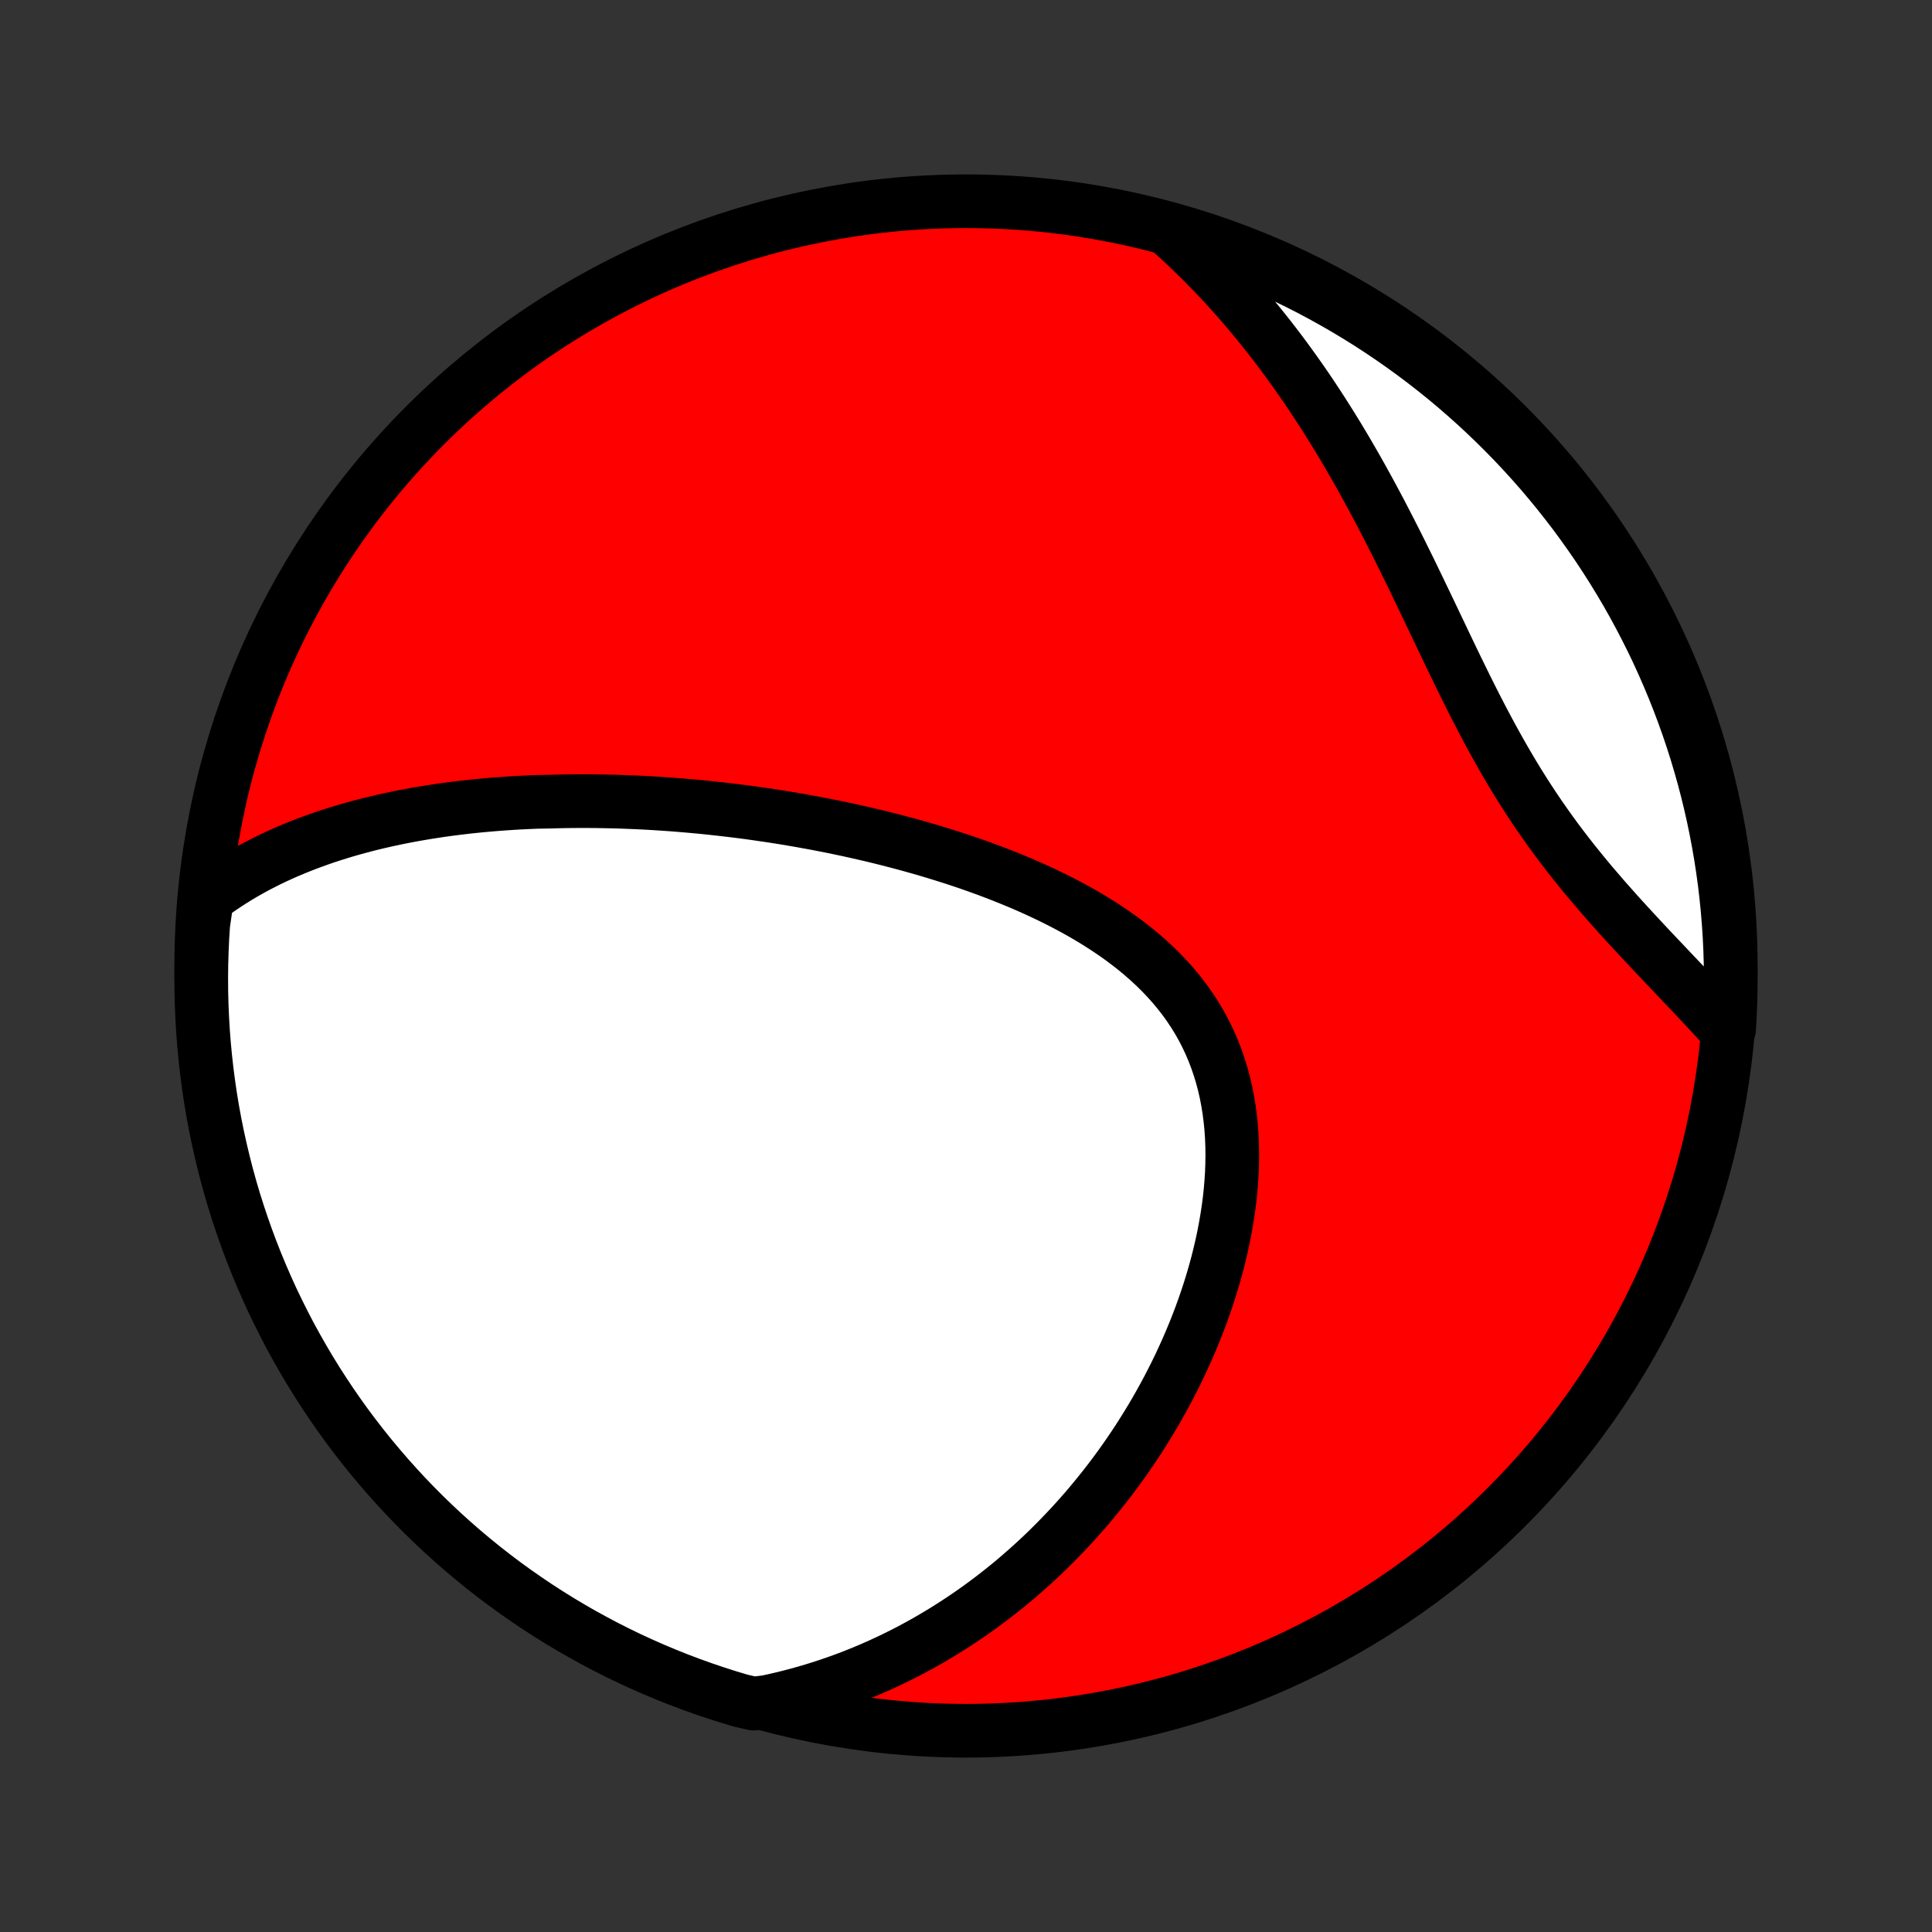 <?xml version="1.0" encoding="utf-8" standalone="no"?>
<!DOCTYPE svg PUBLIC "-//W3C//DTD SVG 1.1//EN"
  "http://www.w3.org/Graphics/SVG/1.1/DTD/svg11.dtd">
<!-- Created with matplotlib (http://matplotlib.org/) -->
<svg height="72pt" version="1.1" viewBox="0 0 72 72" width="72pt" xmlns="http://www.w3.org/2000/svg" xmlns:xlink="http://www.w3.org/1999/xlink">
 <rect x="0" y="0" width="72" height="72" fill="#333333" stroke="none"/>
 <defs>
  <style type="text/css">
*{stroke-linecap:butt;stroke-linejoin:round;}
  </style>
 </defs>
 <g id="figure_1">
  <g id="patch_1">
   <path d="
M0 72
L72 72
L72 0
L0 0
z
" style="fill:none;"/>
  </g>
  <g id="axes_1">
   <g id="PatchCollection_1">
    <defs>
     <path d="
M36 -7.5
C43.558 -7.5 50.808 -10.503 56.153 -15.848
C61.497 -21.192 64.5 -28.442 64.5 -36
C64.5 -43.558 61.497 -50.808 56.153 -56.153
C50.808 -61.497 43.558 -64.5 36 -64.5
C28.442 -64.5 21.192 -61.497 15.848 -56.153
C10.503 -50.808 7.5 -43.558 7.5 -36
C7.5 -28.442 10.503 -21.192 15.848 -15.848
C21.192 -10.503 28.442 -7.5 36 -7.5
z
" id="C0_0_a811fe30f3"/>
     <path d="
M7.717 -38.538
L7.942 -38.705
L8.169 -38.867
L8.397 -39.021
L8.627 -39.17
L8.857 -39.313
L9.089 -39.451
L9.322 -39.583
L9.555 -39.71
L9.79 -39.832
L10.024 -39.949
L10.26 -40.062
L10.496 -40.17
L10.732 -40.274
L10.969 -40.373
L11.206 -40.469
L11.443 -40.561
L11.68 -40.649
L11.918 -40.734
L12.155 -40.816
L12.393 -40.893
L12.631 -40.968
L12.869 -41.04
L13.107 -41.109
L13.344 -41.174
L13.582 -41.237
L13.82 -41.298
L14.057 -41.355
L14.295 -41.41
L14.533 -41.463
L14.77 -41.513
L15.008 -41.561
L15.245 -41.606
L15.483 -41.65
L15.721 -41.691
L15.958 -41.73
L16.196 -41.767
L16.433 -41.803
L16.671 -41.836
L16.909 -41.867
L17.147 -41.896
L17.385 -41.924
L17.623 -41.95
L17.862 -41.974
L18.1 -41.996
L18.339 -42.017
L18.578 -42.036
L18.818 -42.053
L19.057 -42.069
L19.297 -42.084
L19.538 -42.096
L19.779 -42.107
L20.02 -42.117
L20.504 -42.125
L20.747 -42.132
L20.99 -42.137
L21.234 -42.141
L21.479 -42.143
L21.724 -42.144
L21.97 -42.143
L22.217 -42.141
L22.465 -42.137
L22.713 -42.132
L22.963 -42.126
L23.213 -42.118
L23.464 -42.108
L23.716 -42.098
L23.969 -42.086
L24.224 -42.072
L24.479 -42.057
L24.735 -42.04
L24.993 -42.022
L25.252 -42.002
L25.512 -41.981
L25.773 -41.958
L26.035 -41.934
L26.299 -41.908
L26.564 -41.88
L26.831 -41.851
L27.099 -41.82
L27.368 -41.788
L27.639 -41.754
L27.911 -41.718
L28.185 -41.68
L28.461 -41.64
L28.738 -41.599
L29.016 -41.556
L29.296 -41.511
L29.578 -41.463
L29.861 -41.414
L30.145 -41.363
L30.432 -41.31
L30.72 -41.254
L31.009 -41.197
L31.3 -41.137
L31.593 -41.075
L31.887 -41.01
L32.182 -40.943
L32.48 -40.874
L32.778 -40.802
L33.078 -40.727
L33.379 -40.65
L33.681 -40.57
L33.985 -40.487
L34.289 -40.401
L34.595 -40.312
L34.902 -40.22
L35.209 -40.125
L35.517 -40.027
L35.825 -39.926
L36.135 -39.821
L36.444 -39.712
L36.753 -39.6
L37.062 -39.484
L37.371 -39.364
L37.679 -39.24
L37.987 -39.113
L38.294 -38.981
L38.599 -38.845
L38.903 -38.704
L39.205 -38.559
L39.505 -38.409
L39.803 -38.254
L40.098 -38.095
L40.39 -37.93
L40.678 -37.76
L40.962 -37.585
L41.243 -37.404
L41.518 -37.218
L41.789 -37.026
L42.054 -36.828
L42.313 -36.625
L42.565 -36.415
L42.811 -36.199
L43.05 -35.977
L43.281 -35.749
L43.504 -35.514
L43.719 -35.274
L43.925 -35.026
L44.122 -34.773
L44.309 -34.513
L44.487 -34.246
L44.655 -33.974
L44.812 -33.696
L44.959 -33.411
L45.096 -33.121
L45.222 -32.826
L45.337 -32.525
L45.442 -32.219
L45.536 -31.909
L45.62 -31.594
L45.693 -31.275
L45.755 -30.953
L45.808 -30.626
L45.85 -30.297
L45.883 -29.965
L45.906 -29.631
L45.919 -29.295
L45.924 -28.958
L45.919 -28.619
L45.907 -28.279
L45.885 -27.939
L45.856 -27.598
L45.819 -27.258
L45.774 -26.918
L45.722 -26.579
L45.663 -26.24
L45.598 -25.903
L45.526 -25.568
L45.448 -25.234
L45.364 -24.902
L45.274 -24.572
L45.179 -24.245
L45.079 -23.92
L44.973 -23.598
L44.863 -23.278
L44.748 -22.961
L44.629 -22.648
L44.505 -22.337
L44.378 -22.03
L44.247 -21.726
L44.111 -21.425
L43.973 -21.128
L43.831 -20.834
L43.685 -20.544
L43.537 -20.257
L43.385 -19.974
L43.231 -19.695
L43.074 -19.419
L42.914 -19.147
L42.751 -18.878
L42.586 -18.614
L42.419 -18.352
L42.249 -18.095
L42.077 -17.841
L41.903 -17.591
L41.727 -17.344
L41.548 -17.101
L41.368 -16.861
L41.185 -16.625
L41.001 -16.393
L40.815 -16.164
L40.627 -15.938
L40.438 -15.716
L40.246 -15.498
L40.053 -15.282
L39.858 -15.07
L39.661 -14.862
L39.463 -14.656
L39.263 -14.454
L39.062 -14.255
L38.859 -14.059
L38.654 -13.867
L38.447 -13.677
L38.239 -13.491
L38.029 -13.308
L37.818 -13.127
L37.605 -12.95
L37.39 -12.776
L37.174 -12.605
L36.956 -12.437
L36.736 -12.272
L36.514 -12.109
L36.291 -11.95
L36.065 -11.793
L35.838 -11.64
L35.609 -11.489
L35.379 -11.342
L35.146 -11.197
L34.911 -11.055
L34.675 -10.916
L34.436 -10.78
L34.195 -10.647
L33.953 -10.516
L33.708 -10.389
L33.46 -10.265
L33.211 -10.143
L32.959 -10.025
L32.705 -9.91
L32.448 -9.797
L32.189 -9.688
L31.928 -9.582
L31.664 -9.479
L31.397 -9.379
L31.128 -9.283
L30.855 -9.19
L30.581 -9.1
L30.303 -9.014
L30.022 -8.931
L29.738 -8.852
L29.451 -8.776
L29.161 -8.704
L28.868 -8.636
L28.571 -8.572
L28.086 -8.512
L27.609 -8.621
L27.135 -8.763
L26.663 -8.914
L26.195 -9.073
L25.73 -9.24
L25.267 -9.415
L24.808 -9.598
L24.352 -9.79
L23.9 -9.989
L23.451 -10.196
L23.007 -10.411
L22.566 -10.634
L22.13 -10.865
L21.697 -11.103
L21.269 -11.349
L20.846 -11.602
L20.427 -11.863
L20.012 -12.131
L19.603 -12.407
L19.199 -12.689
L18.799 -12.979
L18.405 -13.276
L18.017 -13.579
L17.634 -13.89
L17.256 -14.207
L16.884 -14.531
L16.518 -14.861
L16.158 -15.198
L15.804 -15.541
L15.456 -15.891
L15.115 -16.246
L14.78 -16.608
L14.451 -16.975
L14.129 -17.349
L13.813 -17.727
L13.504 -18.112
L13.202 -18.502
L12.907 -18.897
L12.619 -19.298
L12.338 -19.703
L12.065 -20.114
L11.798 -20.529
L11.539 -20.949
L11.288 -21.374
L11.044 -21.803
L10.807 -22.236
L10.579 -22.674
L10.358 -23.116
L10.144 -23.561
L9.939 -24.011
L9.742 -24.464
L9.552 -24.921
L9.371 -25.38
L9.198 -25.844
L9.033 -26.31
L8.876 -26.779
L8.727 -27.251
L8.587 -27.726
L8.455 -28.203
L8.332 -28.683
L8.217 -29.165
L8.11 -29.648
L8.012 -30.134
L7.922 -30.622
L7.841 -31.111
L7.769 -31.602
L7.705 -32.094
L7.65 -32.587
L7.603 -33.082
L7.565 -33.577
L7.536 -34.073
L7.515 -34.569
L7.503 -35.066
L7.5 -35.564
L7.505 -36.061
L7.52 -36.559
L7.542 -37.056
L7.574 -37.553
z
" id="C0_1_46a037c441"/>
     <path d="
M43.67 -63.336
L43.897 -63.131
L44.121 -62.923
L44.345 -62.712
L44.566 -62.498
L44.787 -62.281
L45.005 -62.06
L45.222 -61.837
L45.438 -61.61
L45.653 -61.38
L45.865 -61.146
L46.077 -60.909
L46.287 -60.669
L46.496 -60.425
L46.703 -60.178
L46.909 -59.927
L47.114 -59.673
L47.317 -59.416
L47.519 -59.155
L47.72 -58.89
L47.919 -58.622
L48.117 -58.35
L48.314 -58.075
L48.51 -57.796
L48.704 -57.514
L48.897 -57.227
L49.088 -56.938
L49.278 -56.645
L49.467 -56.348
L49.655 -56.048
L49.842 -55.744
L50.027 -55.437
L50.211 -55.126
L50.393 -54.812
L50.575 -54.495
L50.755 -54.174
L50.934 -53.85
L51.112 -53.523
L51.289 -53.193
L51.465 -52.861
L51.639 -52.525
L51.813 -52.187
L51.986 -51.846
L52.158 -51.504
L52.329 -51.158
L52.5 -50.812
L52.67 -50.463
L52.839 -50.112
L53.008 -49.76
L53.177 -49.408
L53.346 -49.054
L53.515 -48.699
L53.684 -48.345
L53.853 -47.99
L54.023 -47.635
L54.193 -47.281
L54.365 -46.928
L54.537 -46.575
L54.711 -46.224
L54.886 -45.875
L55.063 -45.528
L55.242 -45.183
L55.423 -44.84
L55.606 -44.501
L55.792 -44.164
L55.979 -43.831
L56.17 -43.501
L56.363 -43.175
L56.559 -42.852
L56.758 -42.534
L56.959 -42.22
L57.163 -41.91
L57.37 -41.604
L57.58 -41.303
L57.792 -41.005
L58.006 -40.712
L58.223 -40.424
L58.442 -40.139
L58.662 -39.859
L58.885 -39.582
L59.108 -39.31
L59.333 -39.041
L59.559 -38.777
L59.785 -38.515
L60.012 -38.258
L60.239 -38.003
L60.465 -37.752
L60.692 -37.504
L60.918 -37.259
L61.143 -37.017
L61.367 -36.777
L61.589 -36.54
L61.811 -36.306
L62.031 -36.074
L62.248 -35.844
L62.464 -35.617
L62.678 -35.391
L62.89 -35.168
L63.099 -34.947
L63.306 -34.727
L63.51 -34.509
L63.712 -34.293
L63.91 -34.078
L64.106 -33.865
L64.439 -33.654
L64.467 -34.142
L64.487 -34.638
L64.498 -35.135
L64.5 -35.632
L64.493 -36.13
L64.478 -36.627
L64.454 -37.124
L64.421 -37.621
L64.38 -38.117
L64.33 -38.613
L64.272 -39.108
L64.204 -39.602
L64.129 -40.095
L64.044 -40.587
L63.951 -41.077
L63.85 -41.565
L63.74 -42.052
L63.622 -42.538
L63.495 -43.021
L63.36 -43.502
L63.217 -43.98
L63.065 -44.457
L62.905 -44.93
L62.737 -45.401
L62.56 -45.87
L62.376 -46.335
L62.183 -46.797
L61.983 -47.255
L61.775 -47.711
L61.559 -48.162
L61.334 -48.61
L61.103 -49.054
L60.864 -49.494
L60.617 -49.931
L60.362 -50.362
L60.1 -50.79
L59.831 -51.213
L59.555 -51.631
L59.271 -52.044
L58.98 -52.453
L58.683 -52.857
L58.378 -53.255
L58.067 -53.648
L57.749 -54.036
L57.424 -54.419
L57.093 -54.795
L56.755 -55.166
L56.411 -55.532
L56.06 -55.891
L55.704 -56.244
L55.342 -56.591
L54.974 -56.932
L54.599 -57.266
L54.22 -57.594
L53.835 -57.916
L53.444 -58.23
L53.048 -58.538
L52.647 -58.839
L52.24 -59.133
L51.829 -59.42
L51.413 -59.7
L50.992 -59.973
L50.567 -60.238
L50.137 -60.496
L49.703 -60.746
L49.265 -60.989
L48.823 -61.225
L48.377 -61.452
L47.927 -61.672
L47.473 -61.884
L47.016 -62.089
L46.556 -62.285
L46.092 -62.473
L45.626 -62.653
L45.156 -62.825
L44.683 -62.989
L44.208 -63.145
z
" id="C0_2_bd98cd15bc"/>
    </defs>
    <g clip-path="url(#p1bffca34e9)">
     <use style="fill:#ff0000;stroke:#000000;stroke-width:2.0;" x="0.0" xlink:href="#C0_0_a811fe30f3" y="72.0"/>
    </g>
    <g clip-path="url(#p1bffca34e9)">
     <use style="fill:#ffffff;stroke:#000000;stroke-width:2.0;" x="0.0" xlink:href="#C0_1_46a037c441" y="72.0"/>
    </g>
    <g clip-path="url(#p1bffca34e9)">
     <use style="fill:#ffffff;stroke:#000000;stroke-width:2.0;" x="0.0" xlink:href="#C0_2_bd98cd15bc" y="72.0"/>
    </g>
   </g>
  </g>
 </g>
 <defs>
  <clipPath id="p1bffca34e9">
   <rect height="72.0" width="72.0" x="0.0" y="0.0"/>
  </clipPath>
 </defs>
</svg>
